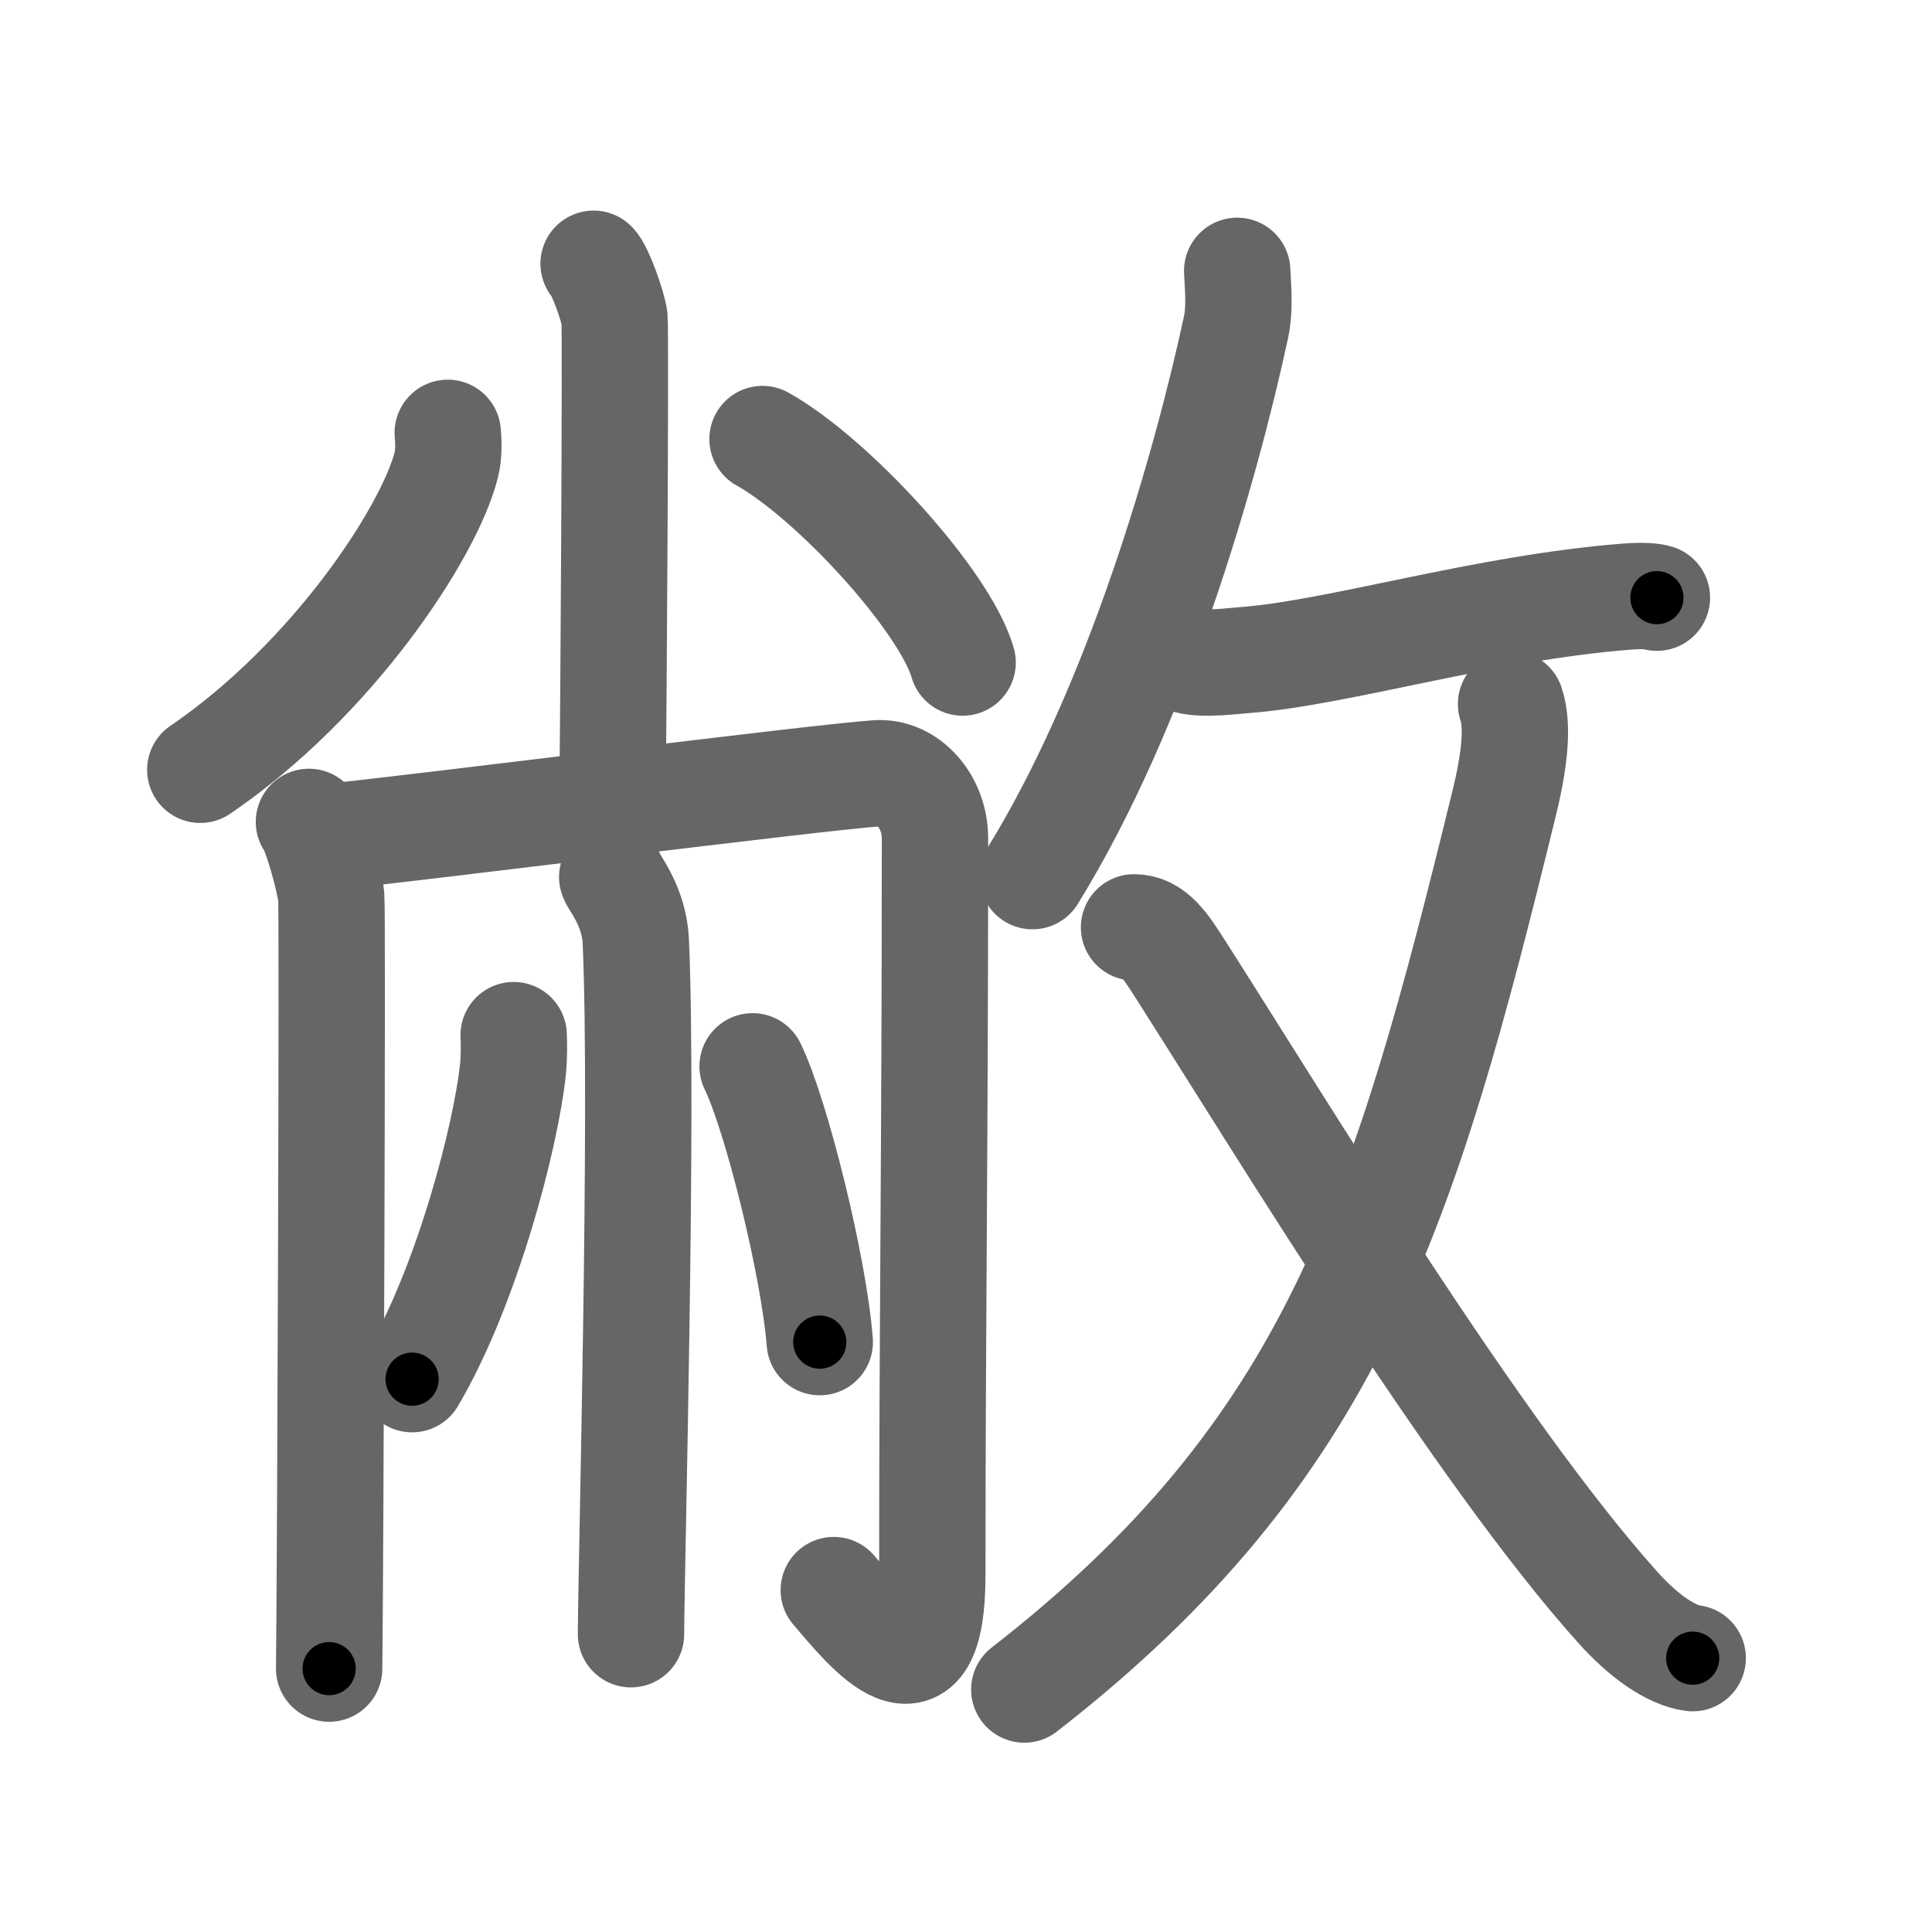 <svg xmlns="http://www.w3.org/2000/svg" width="109" height="109" viewBox="0 0 109 109" id="655d"><g fill="none" stroke="#666" stroke-width="6" stroke-linecap="round" stroke-linejoin="round"><g><g><g><path d="M33.49,14.88c0.36,0.33,1.11,2.44,1.18,3.09c0.07,0.65-0.05,22.84-0.12,26.91" /><path d="M25.26,24.42c0.04,0.45,0.08,1.16-0.08,1.8c-0.95,3.79-6.41,12.12-13.88,17.21" /><path d="M43.02,24.77c3.99,2.23,10.3,9.15,11.29,12.61" /></g><g><path d="M17.43,46.37c0.38,0.45,1.19,3.35,1.26,4.25c0.08,0.9-0.05,37.92-0.12,43.52" /><path d="M18.25,47.25c4.64-0.45,27.74-3.38,31.2-3.62c1.8-0.13,3.3,1.62,3.3,3.66c0,17.82-0.15,27.1-0.15,41.54c0,7.68-3.6,3.18-5.56,0.88" /></g><g><path d="M34.54,49.48c0.09,0.31,1.24,1.63,1.33,3.62c0.43,9.55-0.27,35.84-0.27,39.1" /><path d="M28.98,58.4c0.02,0.46,0.03,1.18-0.03,1.84c-0.39,3.87-2.63,12.37-5.7,17.57" /><path d="M42.46,60.16c1.34,2.75,3.46,11.29,3.79,15.56" /></g></g><g><g><path d="M69.8,15.28c0.03,0.79,0.17,2.06-0.06,3.15c-1.71,7.95-5.56,21.41-11.49,31" /><path d="M67.02,37.27c0.94,0.25,2.7,0,3.21-0.03c5.28-0.4,13.49-2.95,21.55-3.58c0.91-0.07,1.46-0.02,1.7,0.06" /></g><g><g><path d="M85.25,39.72c0.44,1.29,0.16,3.37-0.39,5.61c-5.61,22.91-9.61,36.41-27.07,49.99" /></g><path d="M63.98,52.32c1.1,0,1.75,1.01,2.62,2.37c5.91,9.27,16.79,27.21,24.68,36c1.45,1.62,3,2.7,4.22,2.86" /></g></g></g></g><g fill="none" stroke="#000" stroke-width="3" stroke-linecap="round" stroke-linejoin="round"><path d="M33.49,14.88c0.36,0.33,1.11,2.44,1.18,3.09c0.07,0.65-0.05,22.84-0.12,26.91" stroke-dasharray="30.243" stroke-dashoffset="30.243"><animate attributeName="stroke-dashoffset" values="30.243;30.243;0" dur="0.302s" fill="freeze" begin="0s;655d.click" /></path><path d="M25.26,24.42c0.04,0.45,0.08,1.16-0.08,1.8c-0.95,3.79-6.41,12.12-13.88,17.21" stroke-dasharray="24.263" stroke-dashoffset="24.263"><animate attributeName="stroke-dashoffset" values="24.263" fill="freeze" begin="655d.click" /><animate attributeName="stroke-dashoffset" values="24.263;24.263;0" keyTimes="0;0.554;1" dur="0.545s" fill="freeze" begin="0s;655d.click" /></path><path d="M43.02,24.77c3.99,2.23,10.3,9.15,11.29,12.61" stroke-dasharray="17.169" stroke-dashoffset="17.169"><animate attributeName="stroke-dashoffset" values="17.169" fill="freeze" begin="655d.click" /><animate attributeName="stroke-dashoffset" values="17.169;17.169;0" keyTimes="0;0.76;1" dur="0.717s" fill="freeze" begin="0s;655d.click" /></path><path d="M17.43,46.37c0.38,0.45,1.19,3.35,1.26,4.25c0.08,0.9-0.05,37.92-0.12,43.52" stroke-dasharray="47.976" stroke-dashoffset="47.976"><animate attributeName="stroke-dashoffset" values="47.976" fill="freeze" begin="655d.click" /><animate attributeName="stroke-dashoffset" values="47.976;47.976;0" keyTimes="0;0.599;1" dur="1.197s" fill="freeze" begin="0s;655d.click" /></path><path d="M18.25,47.25c4.64-0.45,27.74-3.38,31.2-3.62c1.8-0.13,3.3,1.62,3.3,3.66c0,17.82-0.15,27.1-0.15,41.54c0,7.68-3.6,3.18-5.56,0.88" stroke-dasharray="88.806" stroke-dashoffset="88.806"><animate attributeName="stroke-dashoffset" values="88.806" fill="freeze" begin="655d.click" /><animate attributeName="stroke-dashoffset" values="88.806;88.806;0" keyTimes="0;0.642;1" dur="1.865s" fill="freeze" begin="0s;655d.click" /></path><path d="M34.54,49.48c0.09,0.31,1.24,1.63,1.33,3.62c0.43,9.55-0.27,35.84-0.27,39.1" stroke-dasharray="43.01" stroke-dashoffset="43.01"><animate attributeName="stroke-dashoffset" values="43.01" fill="freeze" begin="655d.click" /><animate attributeName="stroke-dashoffset" values="43.01;43.01;0" keyTimes="0;0.813;1" dur="2.295s" fill="freeze" begin="0s;655d.click" /></path><path d="M28.98,58.4c0.02,0.46,0.03,1.18-0.03,1.84c-0.39,3.87-2.63,12.37-5.7,17.57" stroke-dasharray="20.417" stroke-dashoffset="20.417"><animate attributeName="stroke-dashoffset" values="20.417" fill="freeze" begin="655d.click" /><animate attributeName="stroke-dashoffset" values="20.417;20.417;0" keyTimes="0;0.918;1" dur="2.499s" fill="freeze" begin="0s;655d.click" /></path><path d="M42.46,60.16c1.34,2.75,3.46,11.29,3.79,15.56" stroke-dasharray="16.066" stroke-dashoffset="16.066"><animate attributeName="stroke-dashoffset" values="16.066" fill="freeze" begin="655d.click" /><animate attributeName="stroke-dashoffset" values="16.066;16.066;0" keyTimes="0;0.939;1" dur="2.66s" fill="freeze" begin="0s;655d.click" /></path><path d="M69.8,15.28c0.03,0.79,0.17,2.06-0.06,3.15c-1.71,7.95-5.56,21.41-11.49,31" stroke-dasharray="36.364" stroke-dashoffset="36.364"><animate attributeName="stroke-dashoffset" values="36.364" fill="freeze" begin="655d.click" /><animate attributeName="stroke-dashoffset" values="36.364;36.364;0" keyTimes="0;0.88;1" dur="3.024s" fill="freeze" begin="0s;655d.click" /></path><path d="M67.02,37.27c0.94,0.25,2.7,0,3.21-0.03c5.28-0.4,13.49-2.95,21.55-3.58c0.91-0.07,1.46-0.02,1.7,0.06" stroke-dasharray="26.794" stroke-dashoffset="26.794"><animate attributeName="stroke-dashoffset" values="26.794" fill="freeze" begin="655d.click" /><animate attributeName="stroke-dashoffset" values="26.794;26.794;0" keyTimes="0;0.919;1" dur="3.292s" fill="freeze" begin="0s;655d.click" /></path><path d="M85.25,39.72c0.44,1.29,0.16,3.37-0.39,5.61c-5.61,22.91-9.61,36.41-27.07,49.99" stroke-dasharray="63.939" stroke-dashoffset="63.939"><animate attributeName="stroke-dashoffset" values="63.939" fill="freeze" begin="655d.click" /><animate attributeName="stroke-dashoffset" values="63.939;63.939;0" keyTimes="0;0.873;1" dur="3.773s" fill="freeze" begin="0s;655d.click" /></path><path d="M63.98,52.32c1.1,0,1.75,1.01,2.62,2.37c5.91,9.27,16.79,27.21,24.68,36c1.45,1.62,3,2.7,4.22,2.86" stroke-dasharray="52.57" stroke-dashoffset="52.57"><animate attributeName="stroke-dashoffset" values="52.57" fill="freeze" begin="655d.click" /><animate attributeName="stroke-dashoffset" values="52.57;52.57;0" keyTimes="0;0.878;1" dur="4.299s" fill="freeze" begin="0s;655d.click" /></path></g></svg>